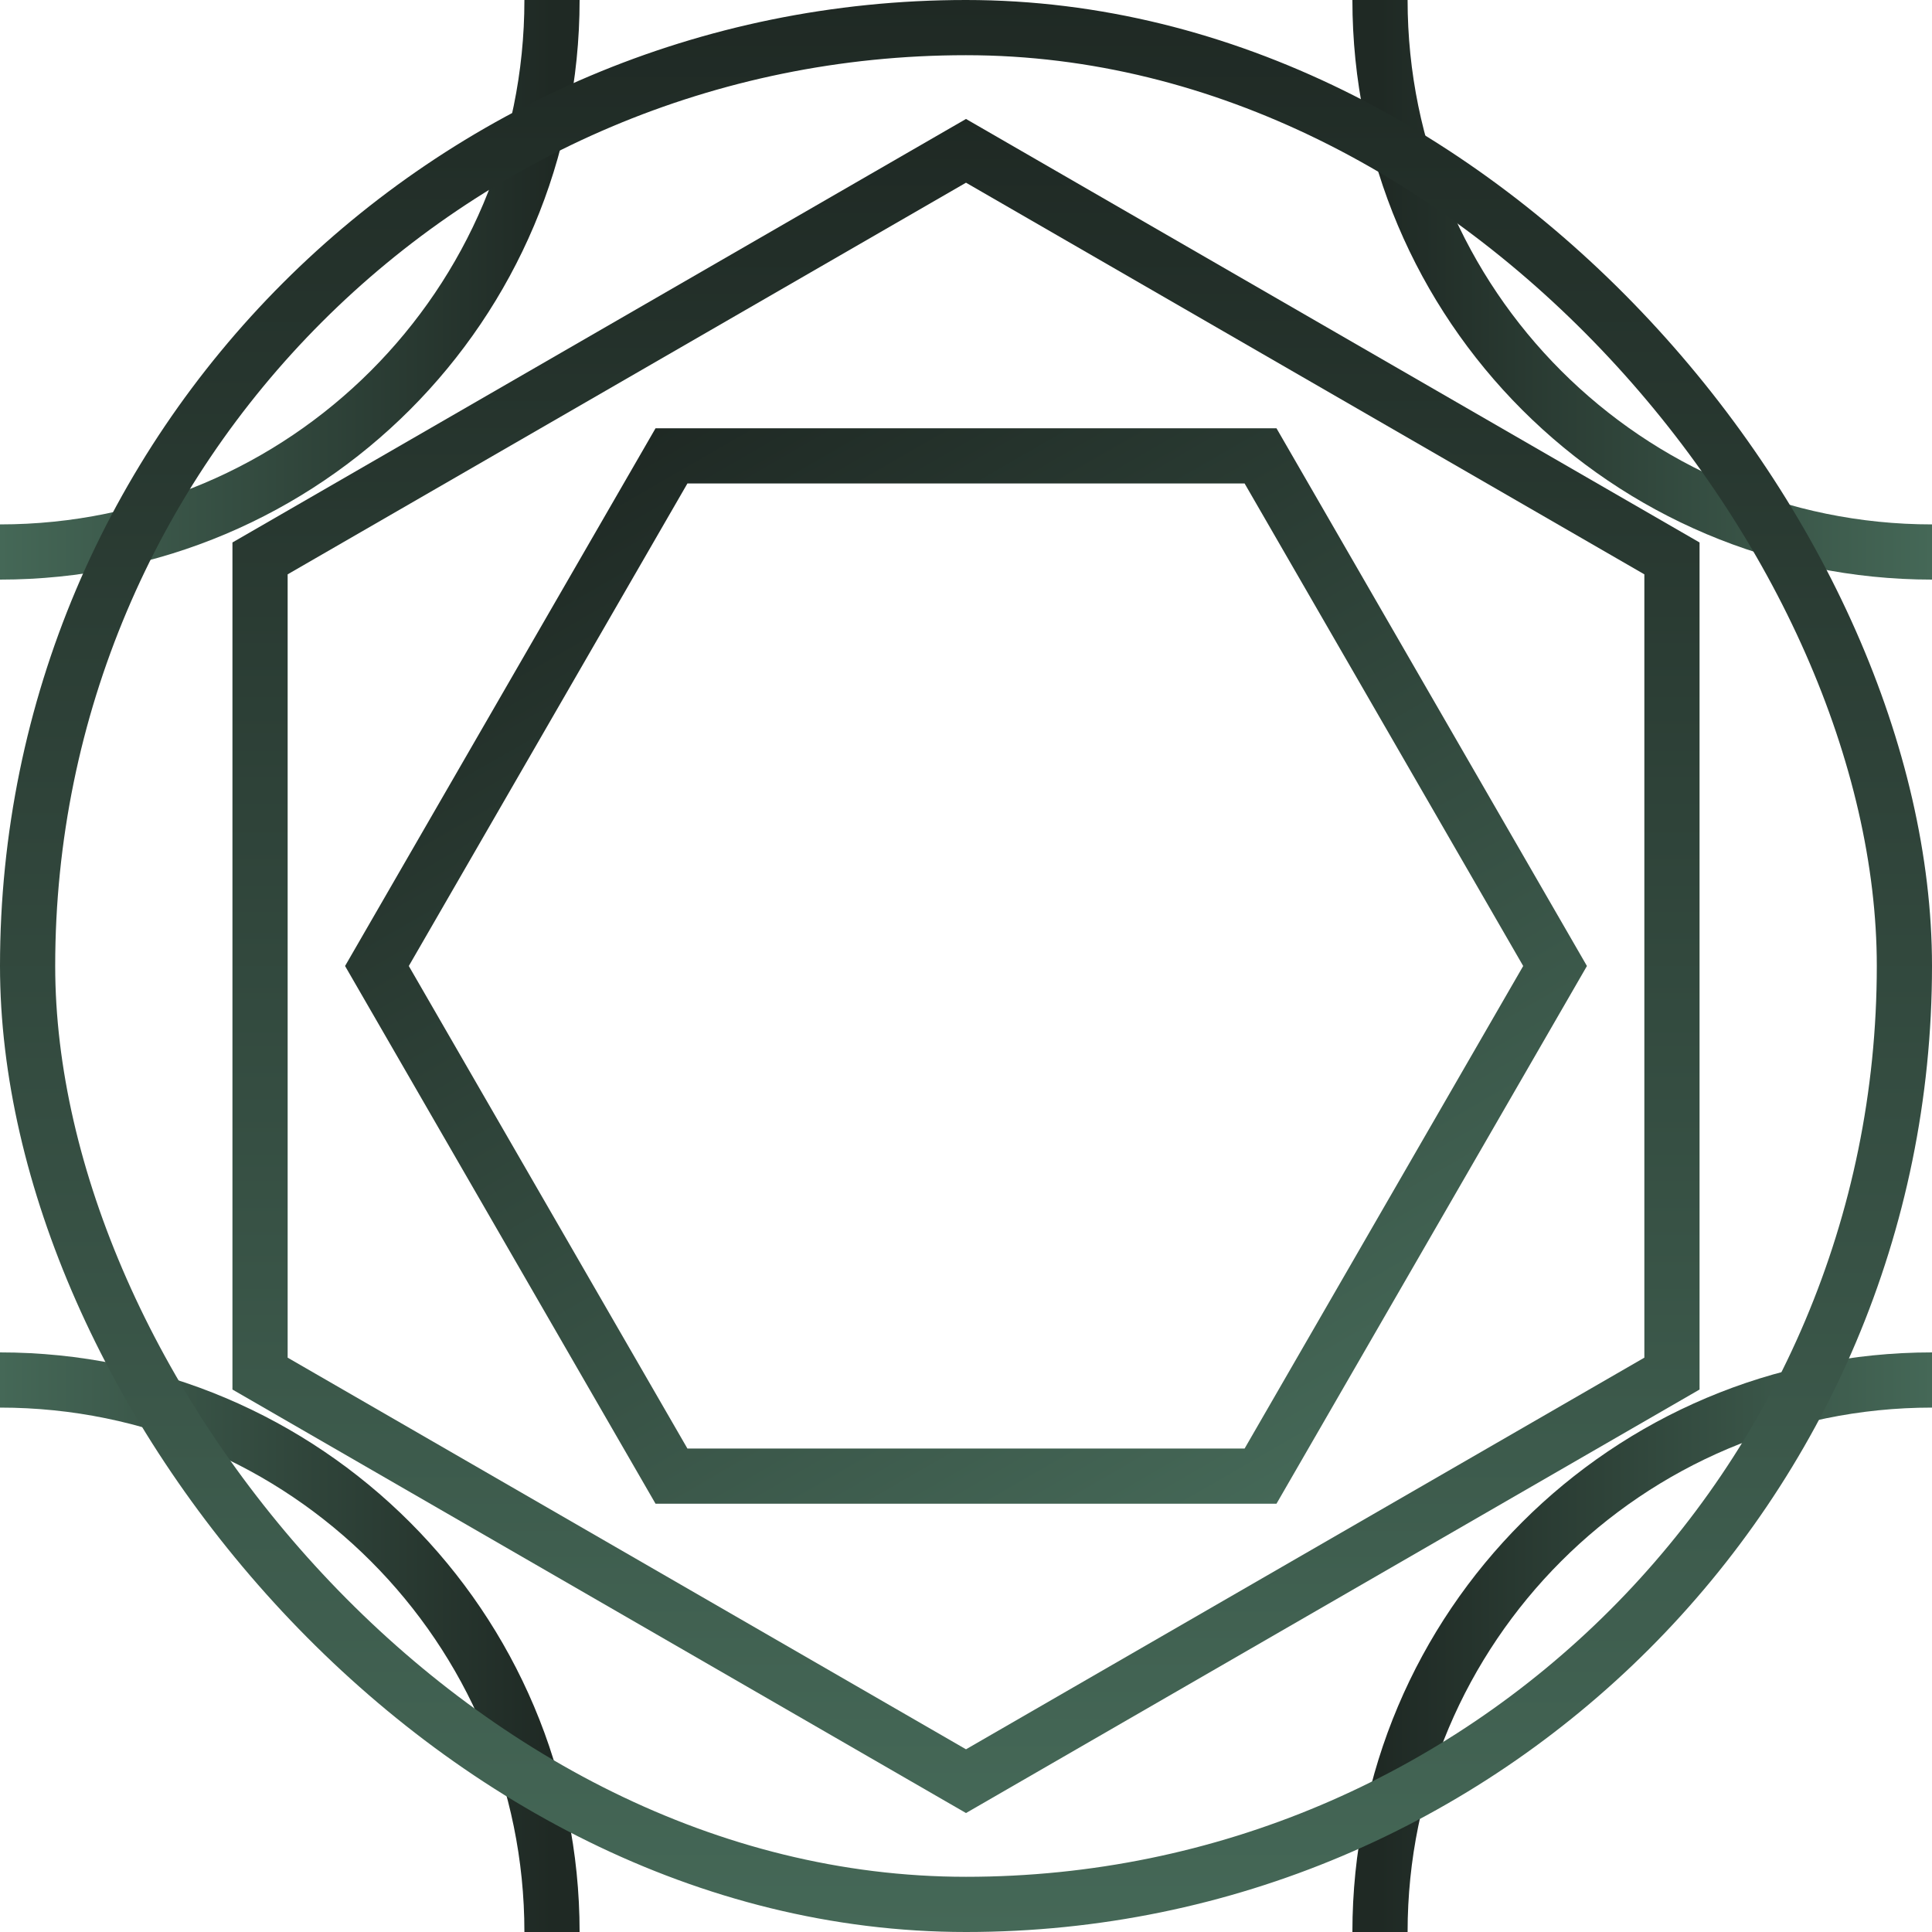 <svg width="70" height="70" viewBox="0 0 70 70" fill="none" xmlns="http://www.w3.org/2000/svg">
<path d="M50 0V0C50 11.046 58.954 20 70 20V20" stroke="url(#paint0_linear_354_12621)" stroke-width="2"/>
<path d="M20 0V0C20 11.046 11.046 20 -1.16543e-06 20V20" stroke="url(#paint1_linear_354_12621)" stroke-width="2"/>
<path d="M20 70V70C20 58.954 11.046 50 -1.16543e-06 50V50" stroke="url(#paint2_linear_354_12621)" stroke-width="2"/>
<path d="M50 70V70C50 58.954 58.954 50 70 50V50" stroke="url(#paint3_linear_354_12621)" stroke-width="2"/>
<path d="M9.422 20.232L35 5.465L60.578 20.232V49.768L35 64.535L9.422 49.768V20.232Z" stroke="url(#paint4_linear_354_12621)" stroke-width="2"/>
<path d="M13.657 35L24.329 16.517L45.672 16.517L56.343 35L45.672 53.483L24.329 53.483L13.657 35Z" stroke="url(#paint5_linear_354_12621)" stroke-width="2"/>
<rect x="1" y="1" width="68" height="68" rx="34" stroke="url(#paint6_linear_354_12621)" stroke-width="2"/>
<defs>
<linearGradient id="paint0_linear_354_12621" x1="70" y1="10" x2="50" y2="10" gradientUnits="userSpaceOnUse">
<stop stop-color="#456857"/>
<stop offset="1" stop-color="#1F2924"/>
</linearGradient>
<linearGradient id="paint1_linear_354_12621" x1="-1.08323e-06" y1="10" x2="20" y2="10" gradientUnits="userSpaceOnUse">
<stop stop-color="#456857"/>
<stop offset="1" stop-color="#1F2924"/>
</linearGradient>
<linearGradient id="paint2_linear_354_12621" x1="-1.08323e-06" y1="60" x2="20" y2="60" gradientUnits="userSpaceOnUse">
<stop stop-color="#456857"/>
<stop offset="1" stop-color="#1F2924"/>
</linearGradient>
<linearGradient id="paint3_linear_354_12621" x1="70" y1="60" x2="50" y2="60" gradientUnits="userSpaceOnUse">
<stop stop-color="#456857"/>
<stop offset="1" stop-color="#1F2924"/>
</linearGradient>
<linearGradient id="paint4_linear_354_12621" x1="35" y1="65.69" x2="35" y2="4.31" gradientUnits="userSpaceOnUse">
<stop stop-color="#456857"/>
<stop offset="1" stop-color="#1F2924"/>
</linearGradient>
<linearGradient id="paint5_linear_354_12621" x1="46.249" y1="54.483" x2="23.751" y2="15.517" gradientUnits="userSpaceOnUse">
<stop stop-color="#456857"/>
<stop offset="1" stop-color="#1F2924"/>
</linearGradient>
<linearGradient id="paint6_linear_354_12621" x1="35" y1="70" x2="35" y2="2.26141e-06" gradientUnits="userSpaceOnUse">
<stop stop-color="#456857"/>
<stop offset="1" stop-color="#1F2924"/>
</linearGradient>
</defs>
</svg>
